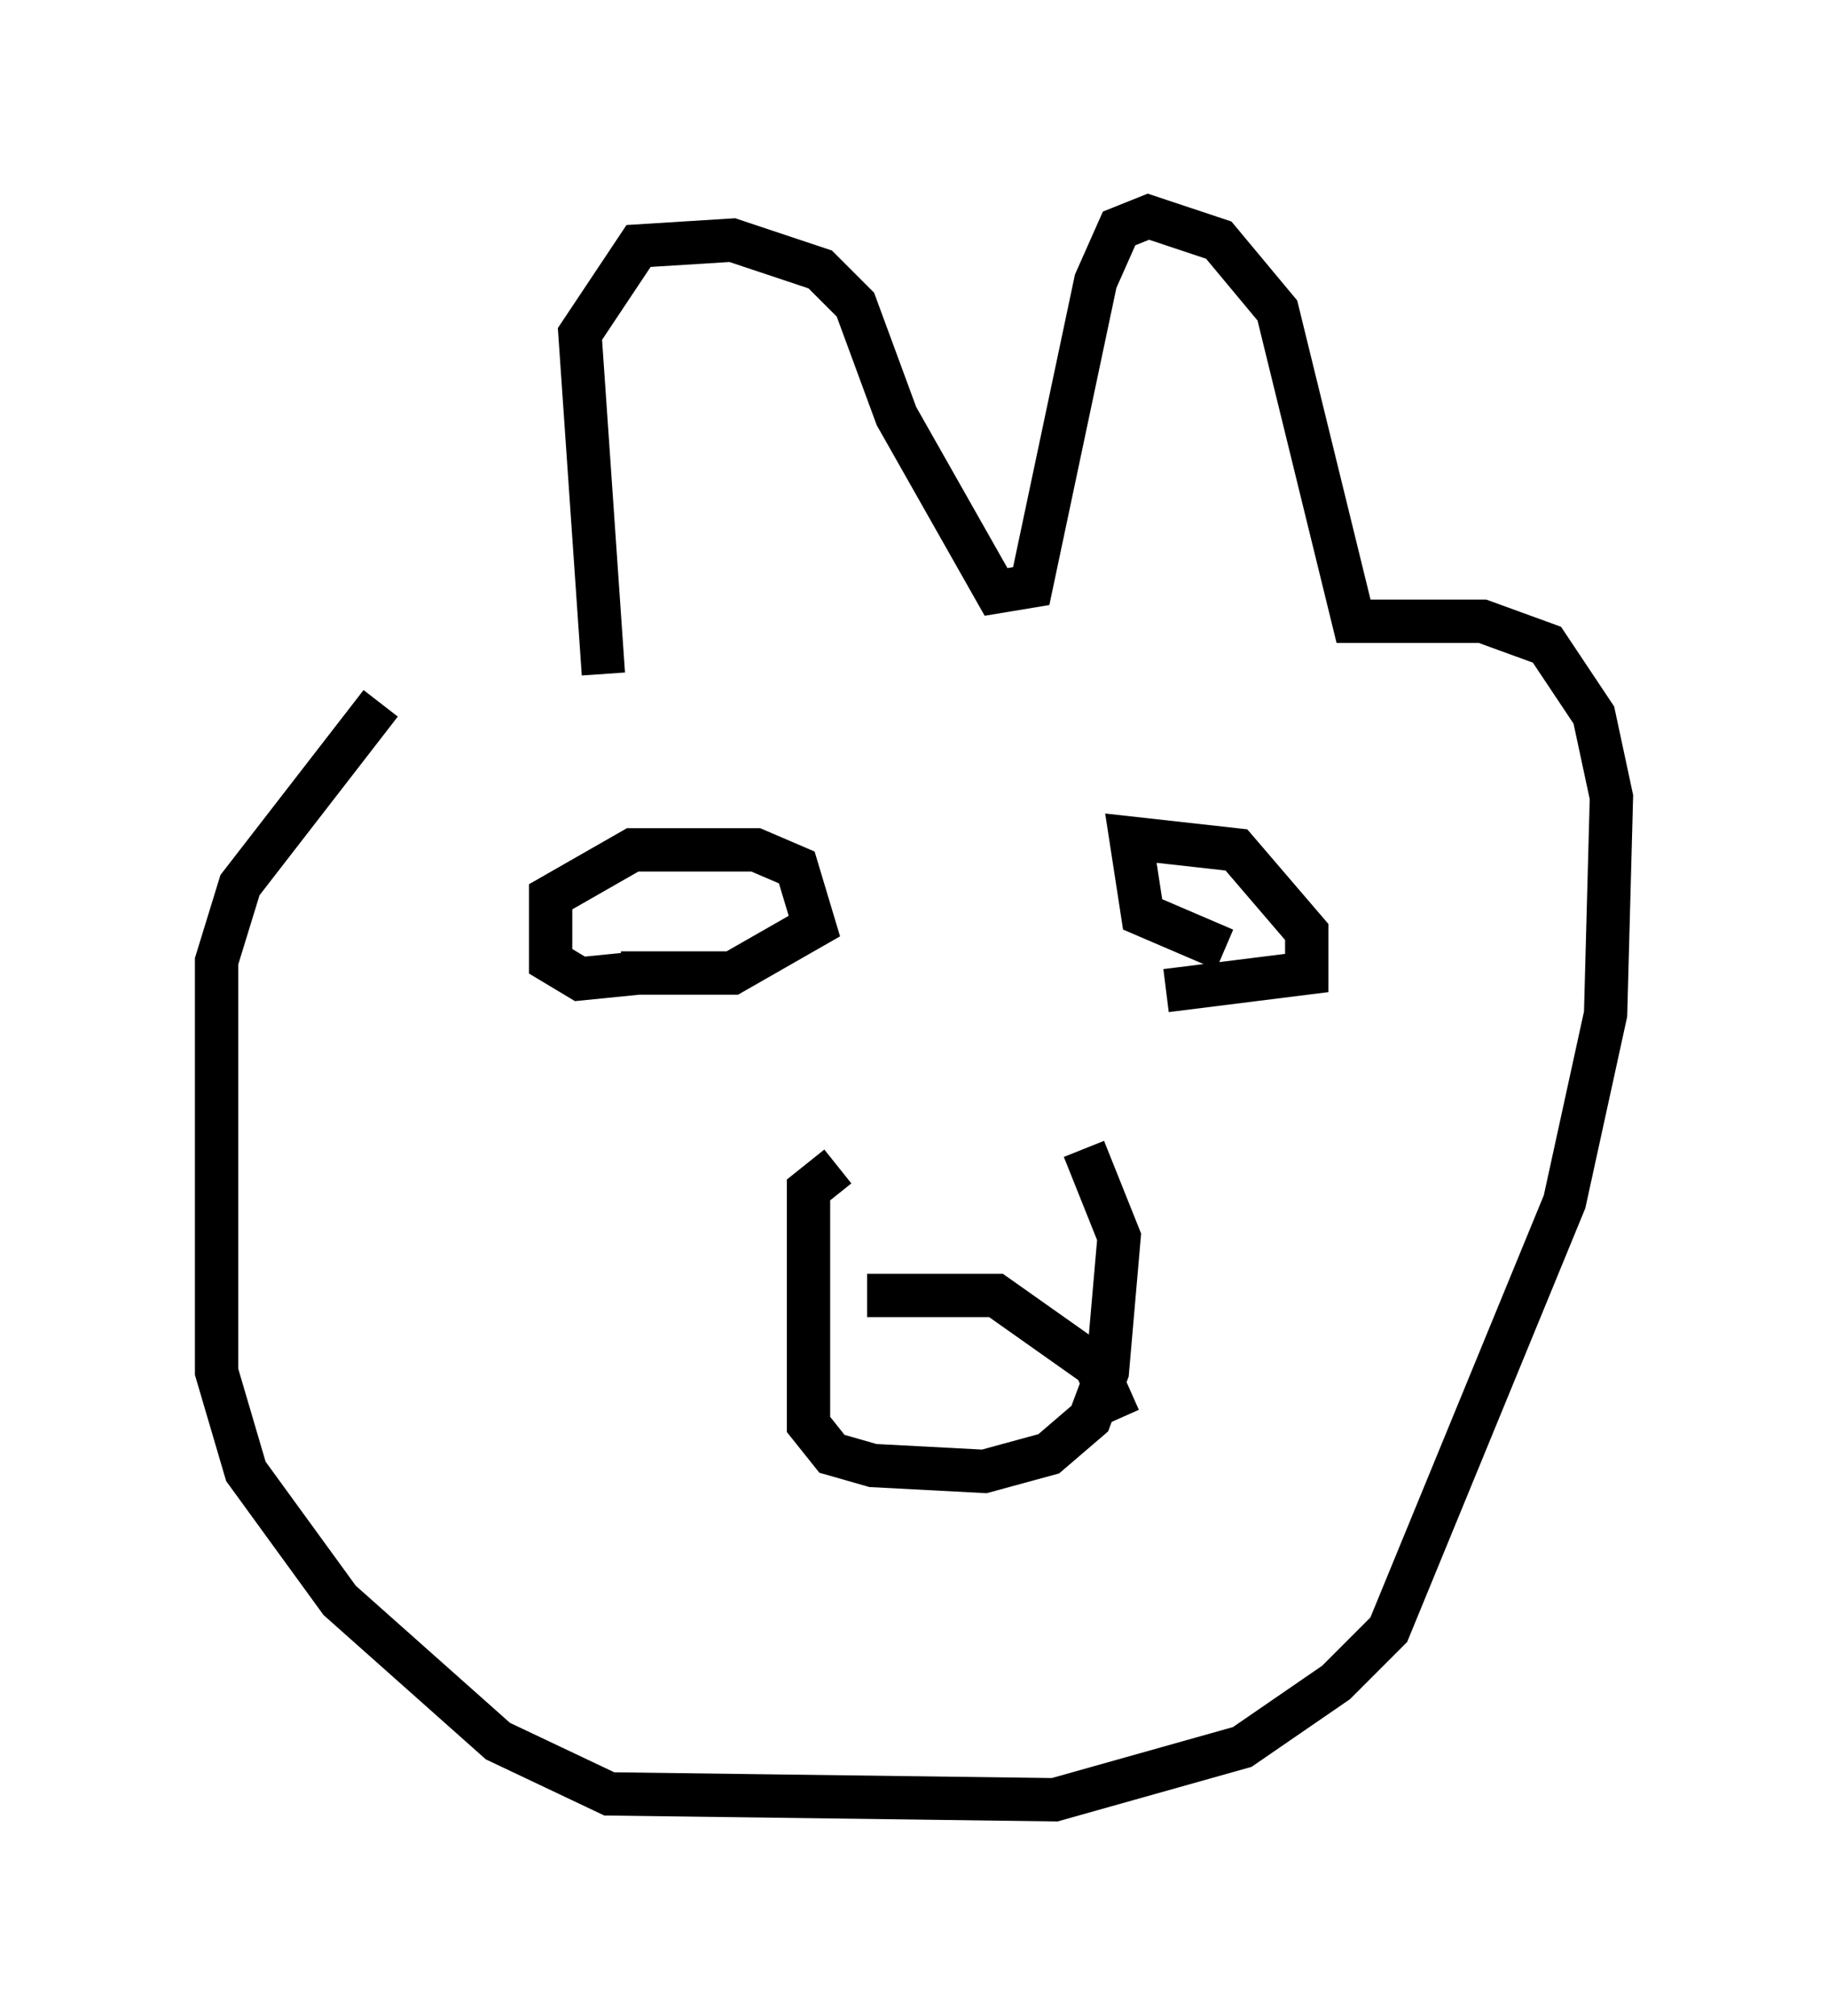 <?xml version="1.0" encoding="utf-8" ?>
<svg baseProfile="full" height="46.535" version="1.1" width="42.205" xmlns="http://www.w3.org/2000/svg" xmlns:ev="http://www.w3.org/2001/xml-events" xmlns:xlink="http://www.w3.org/1999/xlink"><defs /><rect fill="white" height="46.535" width="42.205" x="0" y="0" /><path d="M11.766, 15.149 m-2.977, 1.083 l-3.248, 4.195 -0.541, 1.759 l0.0, 9.472 0.677, 2.3 l2.165, 2.977 3.654, 3.248 l2.571, 1.218 10.284, 0.135 l4.33, -1.218 2.165, -1.488 l1.218, -1.218 4.059, -9.878 l0.947, -4.33 0.135, -5.007 l-0.406, -1.894 -1.083, -1.624 l-1.488, -0.541 -2.977, 0.0 l-1.759, -7.172 -1.353, -1.624 l-1.624, -0.541 -0.677, 0.271 l-0.541, 1.218 -1.488, 7.036 l-0.812, 0.135 -2.3, -4.059 l-0.947, -2.571 -0.812, -0.812 l-2.03, -0.677 -2.165, 0.135 l-1.353, 2.03 0.541, 7.848 m0.812, 6.901 l-1.353, 0.135 -0.677, -0.406 l0.0, -1.488 1.894, -1.083 l2.842, 0.0 0.947, 0.406 l0.406, 1.353 -1.894, 1.083 l-2.571, 0.0 m13.938, -0.541 l-1.894, -0.812 -0.271, -1.759 l2.436, 0.271 1.624, 1.894 l0.0, 0.947 -3.248, 0.406 m-7.578, 4.059 l-0.677, 0.541 0.0, 5.413 l0.541, 0.677 0.947, 0.271 l2.571, 0.135 1.488, -0.406 l0.947, -0.812 0.406, -1.083 l0.271, -3.112 -0.812, -2.03 m-5.007, 3.383 l2.977, 0.0 2.3, 1.624 l0.541, 1.218 " fill="none" stroke="black" stroke-width="1" /></svg>